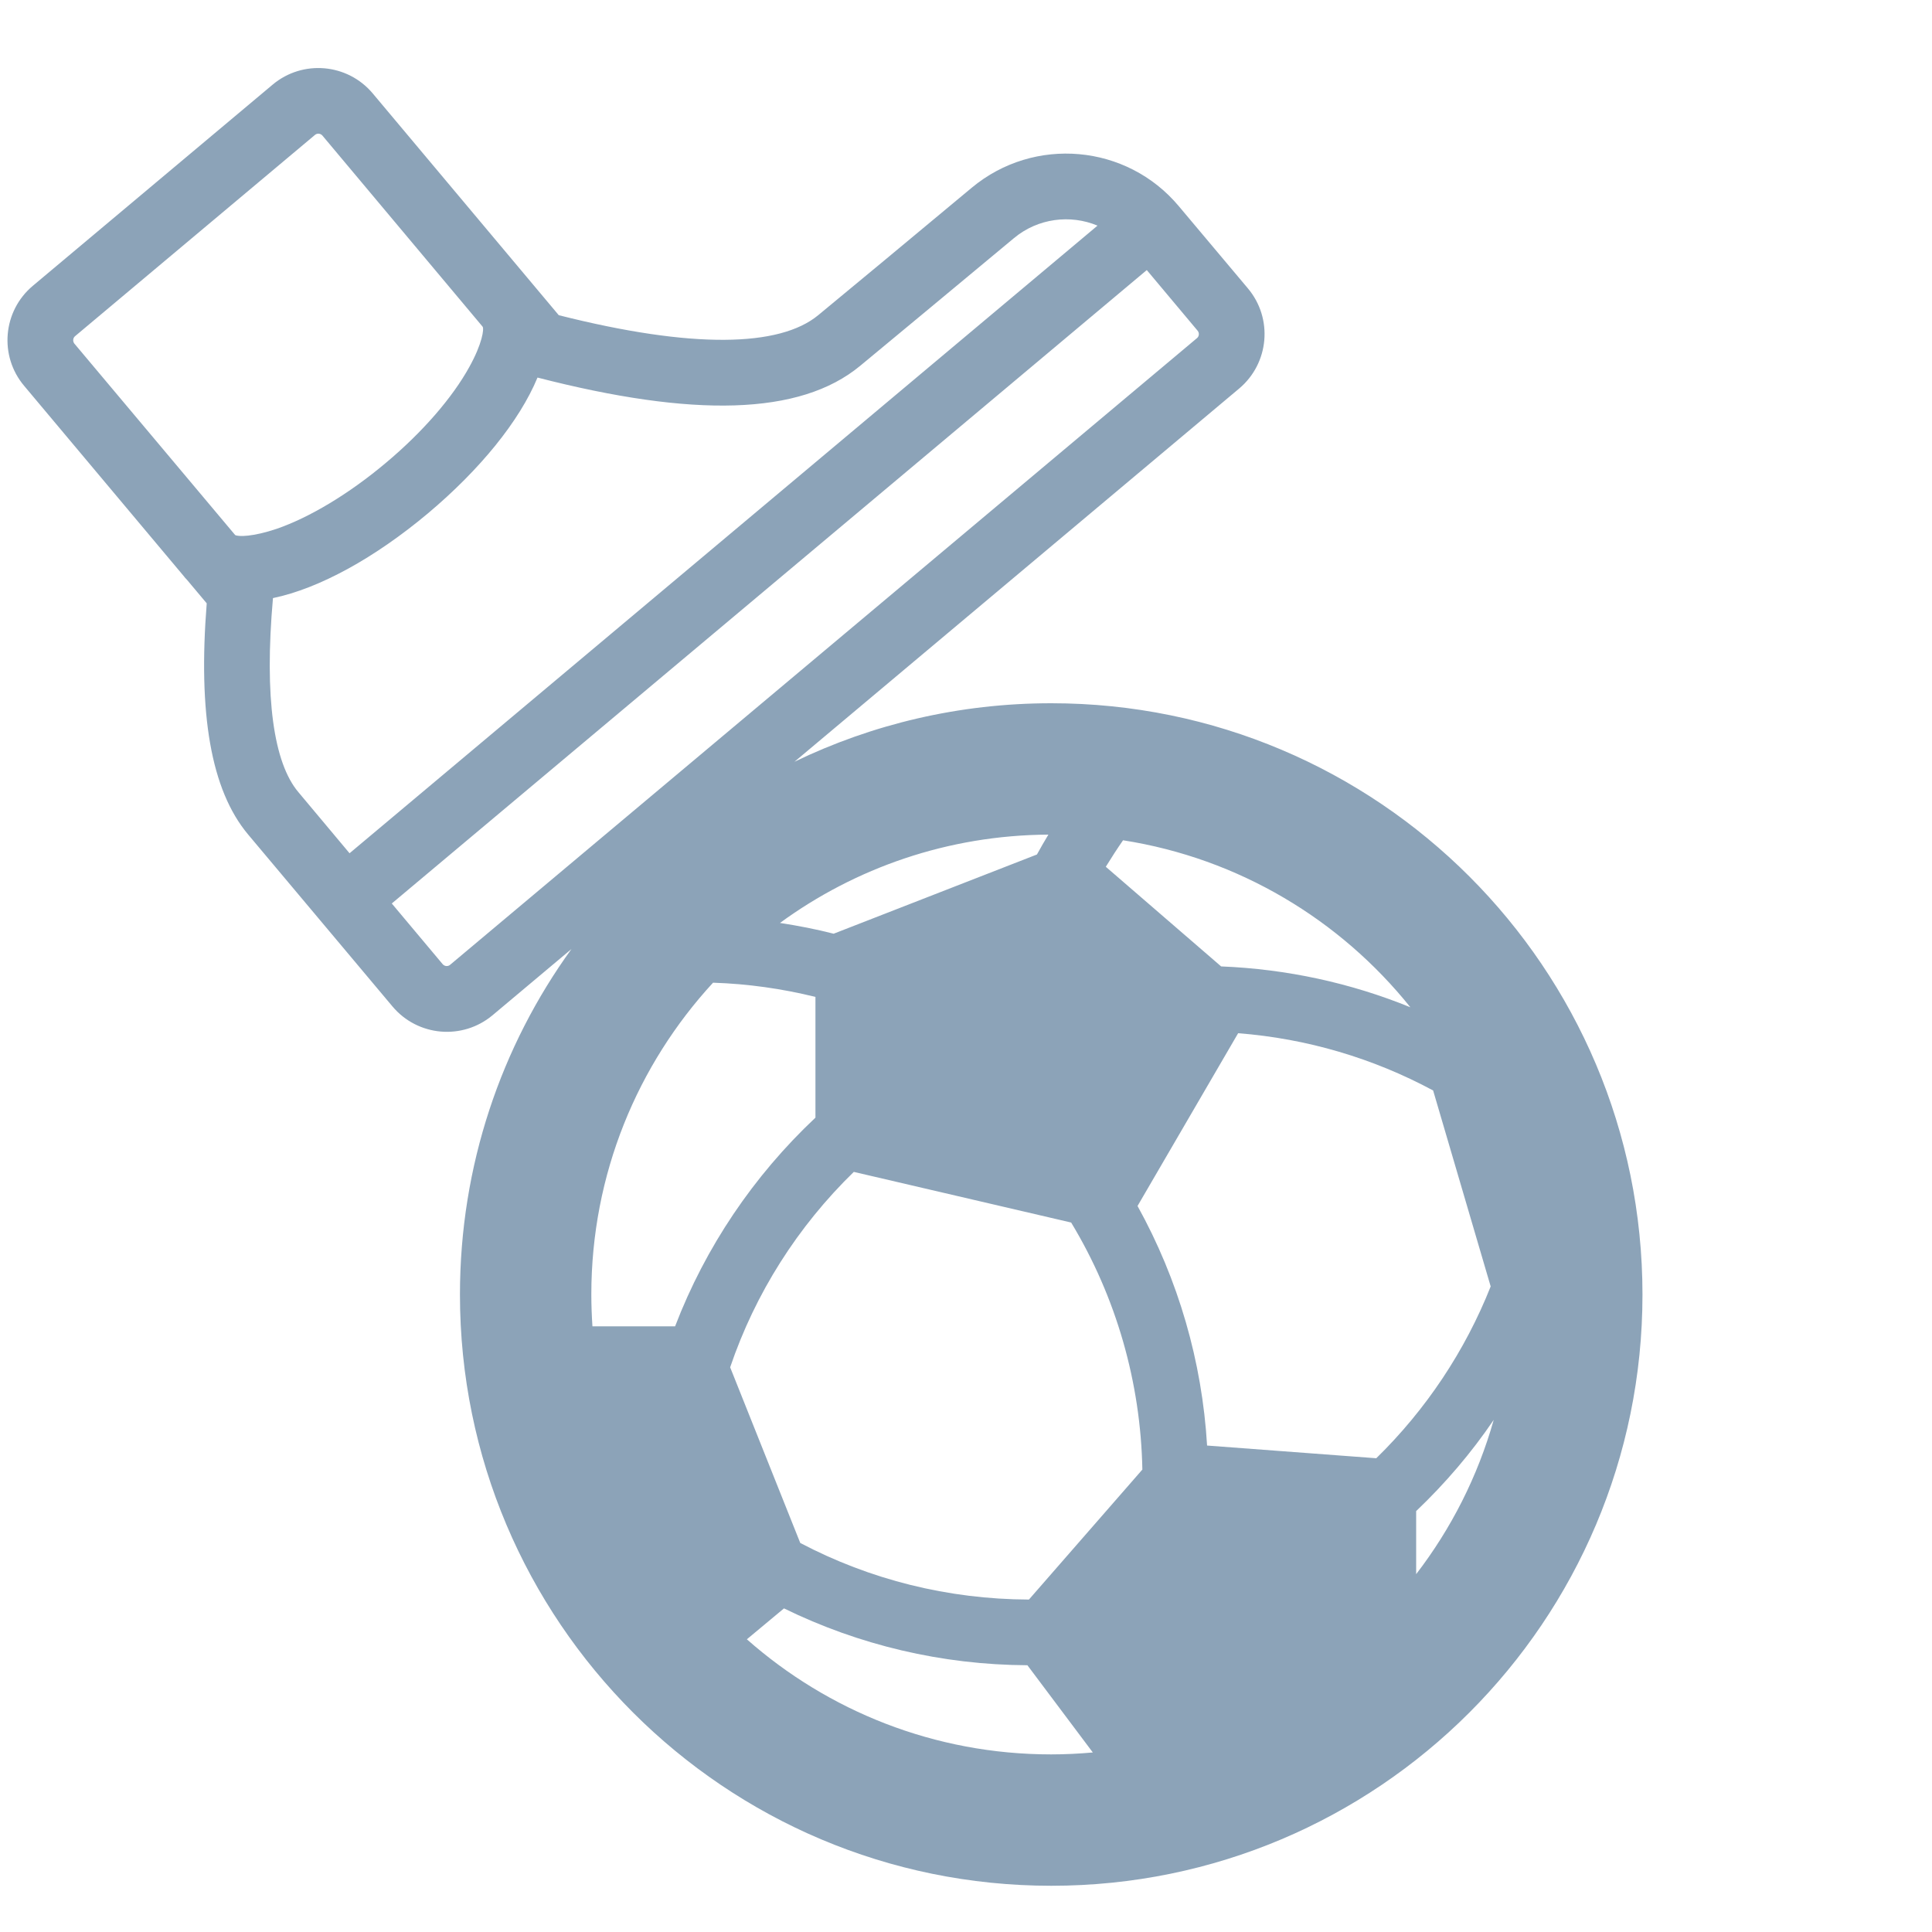 <svg width="14" height="14" viewBox="0 0 14 14" fill="none" xmlns="http://www.w3.org/2000/svg">
<g clip-path="url(#clip0_2206_2006)">
<path d="M1.978 4.334C1.914 5.058 1.984 5.529 2.162 5.74L2.533 6.183L7.953 1.635C7.757 1.553 7.522 1.58 7.347 1.726C6.865 2.127 6.493 2.436 6.233 2.651C5.797 3.012 5.022 3.026 3.895 2.736C3.764 3.052 3.477 3.404 3.101 3.72C2.718 4.041 2.315 4.264 1.978 4.334ZM1.704 3.877C1.727 3.89 1.833 3.89 2.005 3.832C2.242 3.75 2.526 3.581 2.795 3.355C3.064 3.13 3.28 2.879 3.401 2.659C3.495 2.49 3.509 2.382 3.497 2.367L3.497 2.367L2.336 0.982C2.322 0.966 2.298 0.964 2.282 0.978L0.544 2.436C0.528 2.449 0.526 2.474 0.539 2.49L1.704 3.877ZM1.336 4.18L0.175 2.796C-0.008 2.579 0.02 2.254 0.238 2.071L1.976 0.613C2.193 0.431 2.518 0.459 2.701 0.677L4.049 2.284C5.019 2.529 5.649 2.515 5.929 2.284C6.189 2.07 6.56 1.761 7.042 1.36C7.494 0.984 8.165 1.044 8.542 1.494L9.043 2.09C9.226 2.308 9.197 2.632 8.98 2.815L5.757 5.52C6.32 5.248 6.951 5.096 7.618 5.096C9.984 5.096 11.902 7.014 11.902 9.381C11.902 11.747 9.984 13.665 7.618 13.665C5.251 13.665 3.333 11.747 3.333 9.381C3.333 8.446 3.632 7.581 4.141 6.877L3.569 7.357C3.351 7.539 3.027 7.511 2.844 7.293L1.797 6.046C1.527 5.723 1.435 5.168 1.498 4.372L1.357 4.204C1.35 4.197 1.343 4.189 1.336 4.181L1.337 4.18H1.336ZM2.839 6.547L3.208 6.987C3.222 7.003 3.246 7.005 3.262 6.991L8.674 2.45C8.69 2.437 8.692 2.412 8.678 2.396L8.31 1.957L2.839 6.547V6.547ZM5.291 9.908L5.799 11.181C6.305 11.447 6.87 11.589 7.456 11.591L8.278 10.649C8.266 10.018 8.089 9.4 7.762 8.859L6.187 8.492C5.781 8.887 5.473 9.371 5.291 9.908ZM4.892 9.611C5.112 9.037 5.461 8.52 5.909 8.099V7.224C5.666 7.164 5.417 7.129 5.167 7.121C4.62 7.715 4.285 8.508 4.285 9.38C4.285 9.458 4.288 9.535 4.293 9.611H4.892ZM5.412 11.879C6 12.398 6.772 12.713 7.617 12.713C7.719 12.713 7.819 12.708 7.919 12.699L7.445 12.067C6.825 12.064 6.225 11.921 5.681 11.655L5.412 11.879H5.412ZM8.747 10.475L9.973 10.567C10.333 10.215 10.616 9.791 10.802 9.322L10.385 7.902C9.95 7.668 9.471 7.526 8.972 7.487L8.243 8.739C8.539 9.273 8.711 9.867 8.747 10.475ZM10.262 11.407C10.515 11.078 10.708 10.7 10.824 10.289C10.662 10.528 10.473 10.749 10.262 10.95V11.407ZM8.849 7.003C9.325 7.022 9.788 7.123 10.22 7.299C9.712 6.665 8.977 6.22 8.138 6.089C8.095 6.151 8.053 6.216 8.013 6.281L8.85 7.004L8.849 7.003ZM7.514 6.192C7.541 6.144 7.568 6.095 7.597 6.048C6.87 6.052 6.198 6.289 5.652 6.688C5.783 6.708 5.912 6.733 6.041 6.766L7.514 6.192Z" fill="#8CA3B8"/>
</g>
<defs>
<clipPath id="clip0_2206_2006">
<rect width="13.33" height="13.33" fill="white" transform="translate(0 0.335)"/>
</clipPath>
</defs>
</svg>
